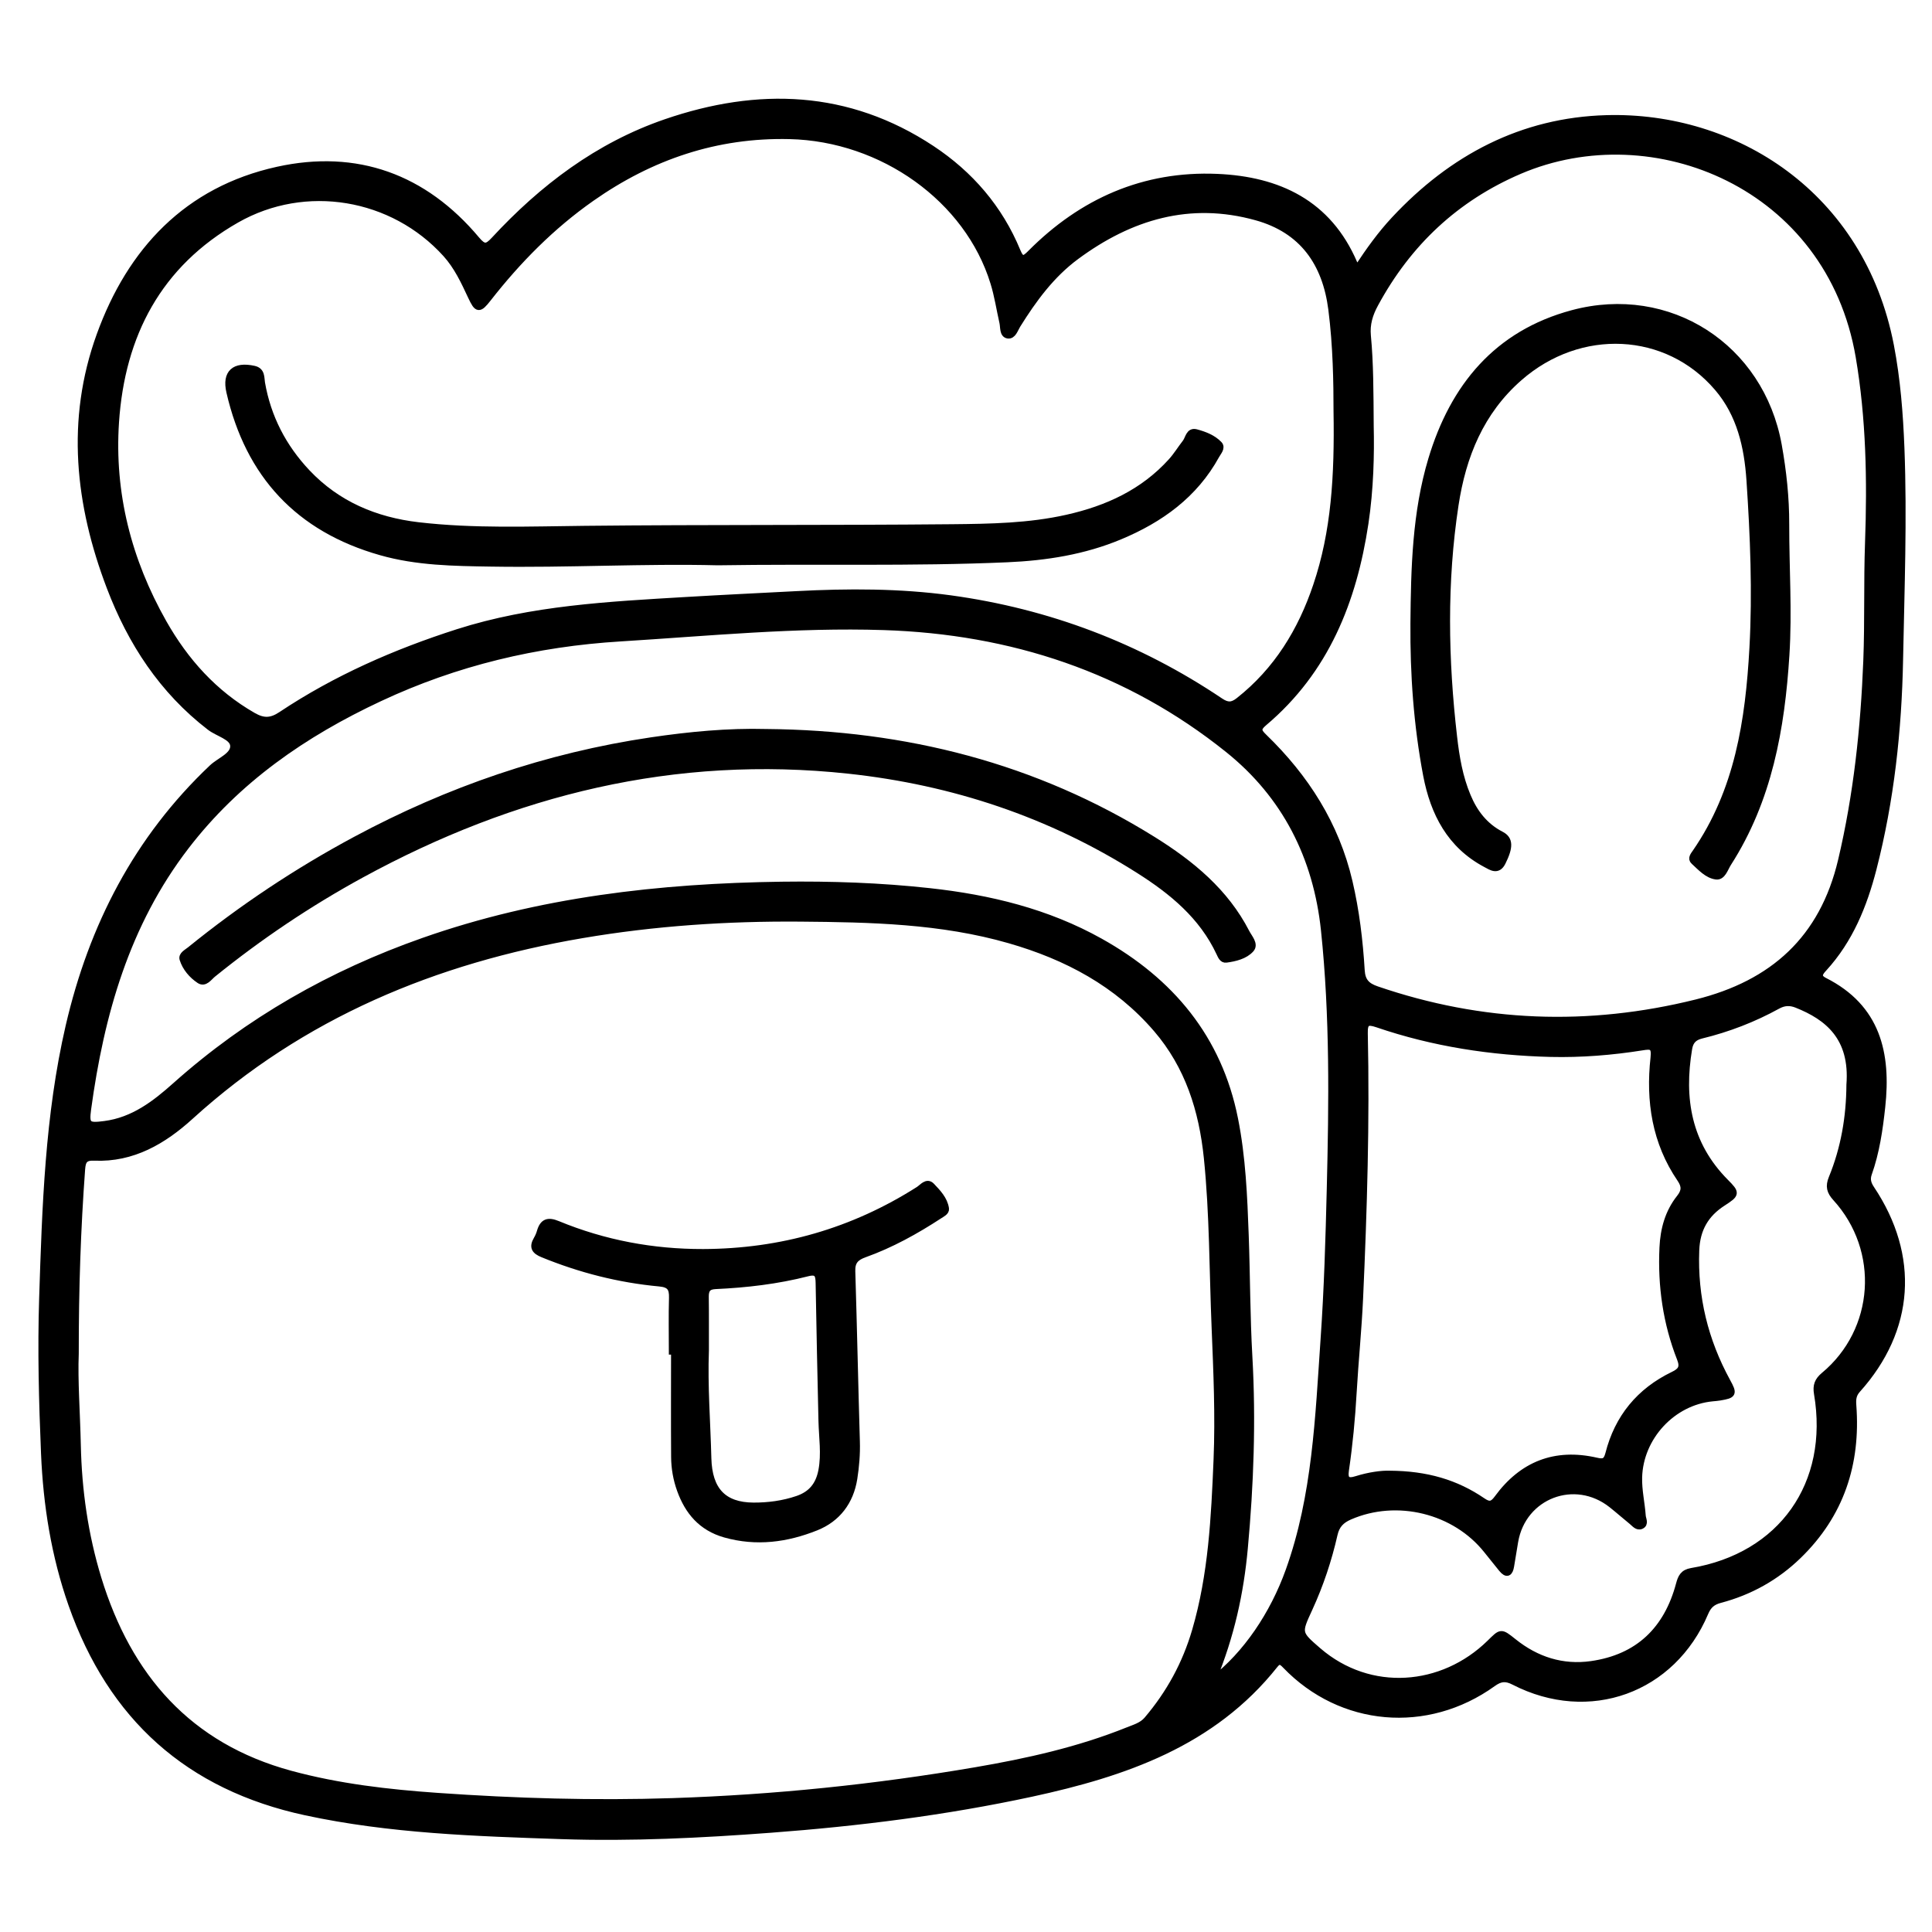 <?xml version="1.0" encoding="utf-8"?>
<!-- Generator: Adobe Illustrator 23.0.0, SVG Export Plug-In . SVG Version: 6.00 Build 0)  -->
<svg version="1.0" xmlns="http://www.w3.org/2000/svg" xmlns:xlink="http://www.w3.org/1999/xlink" x="0px" y="0px"
	 viewBox="0 0 3000 3000" style="enable-background:new 0 0 3000 3000;" xml:space="preserve">
<style type="text/css">
	.st0{stroke:#000000;stroke-width:10;stroke-miterlimit:10;}
</style>
<g id="Layer_1">
</g>
<g id="Layer_2">
	<g>
		<path class="st0" d="M2107.8,416.3c18.3-27.8,36.3-52.8,57.4-75.4c89.2-95.6,198.1-153.5,329.4-157.1
			c198.4-5.5,395.9,117.5,441.3,353c10.1,52.6,14.2,105.6,16.3,159.2c4.2,109.5,0,219-2.1,328.4c-2.1,109.5-13.9,218.4-41.3,324.9
			c-14.6,56.6-36.3,110.1-76.6,154.2c-6.1,6.6-11.4,13.3,0.9,19.5c81.9,41.4,98.4,112.5,89.3,195.8c-3.8,35.3-8.9,70.2-20.8,103.8
			c-3,8.6-1.1,15.5,4.1,23.3c70,104.7,62.1,219-21.5,312c-7,7.8-7.4,15.3-6.7,24.6c6.8,90.5-19.2,169.4-85,233.2
			c-34.4,33.4-75.3,56.2-121.6,68.4c-11.8,3.1-18.3,8.8-23.1,20.2c-50.8,120.2-180.3,167.1-297,107.1c-12.8-6.6-21.1-5.6-32.7,2.7
			c-102.3,73.6-235.7,61.8-322-28c-6.3-6.6-10.2-8.8-16.5-0.8c-96.7,121.8-233.8,168.5-378,199.7c-133.5,28.8-268.9,45.7-405.1,55.9
			c-108,8.1-216.1,13.5-324.3,9.9c-133.1-4.5-266.3-8.7-397.4-36.9c-182.2-39.2-302-147.5-363.5-322.2
			c-26.7-75.9-39.2-154.5-42.6-234.7c-3.4-80.5-5.5-161-2.9-241.5c4.6-141.5,8.9-283,41.1-422.1c36-155.2,105.9-290.9,222.4-401.2
			c11.9-11.3,34.4-19,33.1-34.6c-1.1-13.7-23.9-18.7-36.6-28.5c-73.8-56.8-122.6-131.7-155.2-217.4c-48.9-128.3-63.3-259.5-15.7-391
			C202.5,389,290.8,294.8,430.9,263.9c122.7-27.1,227.7,11,309.1,108c11.2,13.4,16.2,12.6,27.2,0.8c75-81.1,161.4-146.6,266.7-182.8
			c143.3-49.2,282.8-44.9,412.7,40.9c59.8,39.5,105.5,92.4,133.1,159.3c6.2,15,10.8,12.9,20.6,3c79.8-80.3,176.1-123,289.8-118.1
			c95,4.1,172.5,40.4,212.6,133.8C2103.5,410.5,2104.9,411.9,2107.8,416.3z M117.3,2101.8c-1.7,41.7,2.1,91.8,3.2,142
			c1.5,70.6,11.4,139.9,32,207.3c46.8,152.7,140.2,260.4,298.6,303.4c74.8,20.3,151.4,29.1,228.6,34.5
			c121.5,8.5,242.9,12.1,364.7,8.1c157.9-5.2,314.5-21.3,470.1-47.9c80.7-13.8,160.4-31.5,236.7-62.2c10.6-4.3,22-7.3,30-16.7
			c34.7-40.8,59.7-86.5,74.8-138.2c25.4-86.8,29.7-176.2,33.4-265.5c2.8-68.2-0.2-136.5-3-204.7c-3.7-88.1-3.1-176.4-12.1-264.2
			c-7.6-73.9-29.1-142.3-78.5-199.8c-61-70.9-139.5-112.5-228-138c-106.5-30.7-216.2-32.9-325.5-33.8
			c-113.3-0.9-226.3,6.6-338.4,25.7c-228.4,38.9-434.8,124.2-608.3,281.9c-41.6,37.8-89.5,66.2-149,63.6
			c-15.1-0.7-18.4,4.9-19.4,18.1C120.4,1907.9,117.2,2000.5,117.3,2101.8z M2075.7,638.8c0-44.2-0.8-101.5-8.1-158.5
			c-9.2-72-45.1-123.2-116.7-143.1c-103.5-28.8-195.8-1.1-279.9,61.1c-38.5,28.5-66.2,66.4-91.2,106.5c-3.9,6.3-6.9,17.2-14.9,15.8
			c-8-1.4-6.4-12.5-8-19.7c-4.7-20.7-7.8-41.9-14.1-62.1c-39.9-129.8-172.5-224.4-316.6-227.8c-113.8-2.7-215.5,32-307.8,96.8
			c-61.7,43.3-114,96.3-160.3,155.5c-14.2,18.2-16.9,17.7-26.5-2.8c-10.9-23.4-21.7-46.7-39.3-66.2c-82.4-91.1-218.1-114-324.9-53.2
			c-121.5,69.2-178.5,178.8-187.6,314.4c-7.4,110.7,19.4,214.9,74.1,311.5c33.9,59.8,78.6,109.7,139.1,144.4
			c15.9,9.1,27.7,9.1,43.6-1.5c84.8-56.5,177.3-97,274-128c115.3-36.9,235.1-42.8,354.7-49.9c57.2-3.4,114.4-6.1,171.6-9.1
			c80-4.2,159.9-4.3,239.1,6.5c151.6,20.8,291.6,73.8,418.8,159.3c11,7.4,18.3,7.5,28.8-0.8c59.3-46.8,96.8-108.3,120.4-178.5
			C2072.2,825.9,2077.4,739.2,2075.7,638.8z M2128.1,661.7c1,43.2-0.1,97.3-8.2,151c-18.2,120.5-61.2,228.7-157.2,309.7
			c-10.8,9.1-8.8,13.5,0,22c64.8,62.7,111.8,136.1,132.5,224.8c10.6,45.3,16.1,91.3,18.9,137.5c1,16.7,7.9,24.3,23.7,29.7
			c163.5,56,328.6,62.1,496.3,20.5c119.1-29.6,196.3-99.1,225-220.7c24.1-102,35.1-205.5,39.2-309.8c2.4-61.1,0.5-122.4,2.7-183.6
			c3.5-96.8,1.7-193.4-14.5-288.8c-45.4-266.3-319-377.7-526.9-288.7c-99,42.4-173.1,112.1-224.3,206.8
			c-8.6,15.8-13.3,31.2-11.6,49.3C2127.8,564.5,2127.7,607.7,2128.1,661.7z M1883.4,2608.7c51.4-39.3,93.6-101.9,117.9-169.8
			c41.7-116.3,45.9-238.3,54.3-359.6c5.4-77.7,7.7-155.6,9.6-233.5c3.3-134,5-267.8-9-401.3c-12-113.9-60.5-209.5-149.3-280.7
			c-155.6-124.8-336.5-184-534.5-190.4c-136.6-4.4-272.7,9.2-408.9,17.6c-130.8,8-255.4,37.6-374.2,93.3
			c-117.3,54.9-221,126.4-300.7,230.2c-92.5,120.5-132,260.5-152.1,407.8c-3.4,24.9,0.1,26.8,26,23.4c44.7-5.8,78.3-31.8,110.1-60.2
			c113.1-100.9,242.1-174.1,384.8-224.3c180.2-63.4,367-84.5,556.5-87.1c76.5-1,153.2,1.6,229.5,10c93.1,10.2,182.8,31.9,265,77.9
			c109.5,61.2,184,149.9,209,275.4c11.9,59.5,14.4,120.1,16.6,180.5c2.3,63.1,2.1,126.3,5.7,189.2c5.6,99.3,2,198.3-7.1,297.1
			C1926.3,2472.9,1911.8,2540.1,1883.4,2608.7z M2872.1,1684.4c5.7-73.9-34.4-105.4-82.2-124.4c-10.3-4.1-19.5-3.7-29.4,1.7
			c-37.4,20.6-77,35.9-118.5,46c-11.4,2.8-17.4,8.6-19.4,20.5c-13.1,77.9-1.2,148.7,56.8,207.2c17.4,17.5,17.1,18.7-4.1,32.4
			c-26.9,17.3-40.4,40.8-41.7,73.6c-2.8,72.8,13.8,140.4,48.6,204c10.4,18.9,9.4,20.8-11.5,24.3c-3.8,0.6-7.7,1-11.5,1.3
			c-62.2,5.9-112.7,60.6-114.3,123.2c-0.5,20.1,4.2,39.7,5.6,59.5c0.4,5.4,4.9,12.3-2,15.6c-6,2.8-10.5-3.4-14.8-6.9
			c-10.5-8.5-20.6-17.5-31.2-25.9c-57.1-45.3-137.9-14.4-150.1,57.3c-2.1,12.7-4.1,25.4-6.3,38.1c-1.8,10.8-6.2,14-14.2,4.2
			c-7.7-9.5-15.4-19-23-28.6c-49.5-62.5-139.9-84.6-213.2-52.6c-12.8,5.6-20.5,13.3-23.7,27.6c-9,39.6-21.8,78.1-38.8,115.1
			c-17.6,38.2-17.9,38.3,13.7,65.6c80.3,69.2,193.1,59.8,266.3-11.8c17.9-17.5,16.9-18.2,37.1-2.1c35.4,28.4,75.9,41.3,120.7,35
			c73-10.4,117.6-53.8,136.4-124.2c2.9-10.9,6.2-18.1,19.1-20.3c139.9-23.4,219.1-135.4,195.2-275.9c-2.1-12.3,0.8-20.1,10.5-28.2
			c83.8-69.6,92.2-194.5,18.3-275.5c-9.1-10-11.2-18-6-30.8C2863.5,1783.2,2871.8,1734.5,2872.1,1684.4z M2157.8,2288.7
			c57.6,0.3,103.3,14,144.3,42c10.2,7,15.4,6.3,23-4.1c38.4-52.6,89.7-72.9,153.7-58.2c10.9,2.5,15.7,1.5,18.9-10.8
			c14.3-56.3,48.1-97.5,100.5-122.8c12.1-5.8,16.1-11.5,10.7-25.2c-21.7-55.3-29.9-113-27.1-172.3c1.3-28.3,8.5-54.9,26.3-77.3
			c8.2-10.3,8.5-18.2,1.1-29.1c-39-57.1-48.7-121.3-41.3-188.3c2.1-18.8-4.1-18.8-17.8-16.6c-47.1,7.5-94.7,11.3-142.3,10.2
			c-91.8-2.3-182-16-269.1-45.8c-15.6-5.3-20.2-2.9-19.8,14.2c3,137.2-1.1,274.2-7.3,411.2c-2.2,48.8-7.2,97.5-10,146.3
			c-2.3,40.5-6.1,80.8-12,120.9c-2.1,14.5,2.5,18.6,17.1,13.9C2125.8,2290.9,2145.6,2288.2,2157.8,2288.7z"/>
		<path class="st0" d="M1043.6,2098.4c0-27.7-0.6-55.4,0.2-83.1c0.4-14.9-3.4-21.2-20-22.7c-62.5-5.8-122.8-21.2-181-45
			c-12.5-5.1-16.4-11-9.4-23c2.3-3.9,4.1-8.1,5.3-12.4c4.5-15.2,12.5-17.5,27.3-11.4c72.2,29.8,147.8,43.9,225.9,43.7
			c120.7-0.4,232.5-32.2,334.6-97.2c5.9-3.8,12.7-13.4,20-5.8c9.5,10,19.9,20.7,22.1,35.2c0.8,5.2-5.7,8.1-9.9,10.9
			c-36.8,24-75,45.2-116.4,60c-13.5,4.8-19.7,11.4-19.2,26.3c2.7,88.1,4.5,176.3,7.1,264.4c0.6,19.4-1,38.7-4,57.7
			c-5.7,35.7-25.8,62.4-59.1,75.7c-45.5,18.2-92.6,24.6-141.4,10.8c-36.5-10.4-57.4-35.3-69.5-68.9c-5.9-16.3-9-33.7-9.1-51.1
			c-0.4-54.7-0.1-109.4-0.1-164.1C1045.8,2098.4,1044.7,2098.4,1043.6,2098.4z M1095.8,2096.6c-2.1,56,2.4,111.9,3.8,167.9
			c1.3,49.7,24,73.4,70.3,73.7c23,0.1,46.1-2.9,68.4-10.5c21.6-7.4,33.2-21.7,37.5-44.4c4.9-25.9,0.7-51.3,0.1-76.9
			c-1.6-71.4-3.2-142.8-4.4-214.2c-0.2-12.6-2.1-19.3-17.6-15.3c-46.9,12-94.8,17.6-143.1,19.8c-12,0.6-15.3,6-15.2,17
			C1096,2041.3,1095.7,2069,1095.8,2096.6z"/>
		<path class="st0" d="M1114.3,872.8c-112.7-2.9-232.5,4-352.3,2c-57.2-0.9-114.7-1.6-170.5-17.5c-127.8-36.2-205.4-119.9-235-248.7
			c-6.8-29.5,7.5-42.3,37.9-35.6c12.4,2.7,10.8,13.5,12.1,21.5c9.3,53.7,33.4,100,70.5,139.3c46.8,49.5,105.9,74.3,172.5,82.1
			c86,10,172.2,6.5,258.5,5.6c190.1-2,380.2-0.7,570.2-2.5c59.7-0.6,119.7-1.5,178.7-14.8c62.5-14,118.4-39.6,162-87.9
			c8.1-9,14.5-19.6,22-29.2c4.7-6.1,5.3-18.6,16.5-15.6c12.9,3.5,26.2,8.5,35.6,18.4c5.1,5.4-1.5,12-4.4,17.4
			c-33.6,61.2-86.8,99.3-149.5,125.5c-55.9,23.4-115,32.7-175.2,35.3C1416.5,874.6,1268.9,870.4,1114.3,872.8z"/>
		<path class="st0" d="M2195.1,967.7c0.8-85.8,2.8-171.7,27.7-254.5c33.9-112.7,101.6-195.2,219-226.7
			c149.8-40.2,292.4,51.9,319.9,204.7c7.3,40.6,11.7,81.6,11.6,122.9c-0.1,67.6,4.6,135.1,0.3,202.8
			c-7.2,114.5-26.9,225.1-90.2,323.7c-5,7.9-8.7,21.4-18.5,20.1c-13.9-1.8-24.3-13.7-34.7-23.2c-4.9-4.4-0.4-9.6,2.5-13.8
			c66.1-95.6,82.6-205.1,88.8-317.5c4.8-87,1.2-173.8-4.6-260.5c-3.5-52.1-14.9-102.5-50-143.5c-78.4-91.8-213.7-98-307.7-15.6
			c-60.1,52.6-87.8,121.4-99.4,197.7c-18.2,119.8-16.1,239.9-2.2,360.1c3.6,31.6,8.9,62.5,21.2,91.8c10.7,25.7,26.8,46.7,52.2,59.8
			c13.8,7.1,13.8,19.3,2.1,42.9c-7.4,14.9-17.4,7.5-25.9,3c-55.4-29.3-81.1-79.4-92.3-137.9
			C2200.1,1126.1,2194.5,1047.1,2195.1,967.7z"/>
		<path class="st0" d="M1190.2,1137c215,1.9,416.6,52.5,600.3,167c59,36.8,112.2,80.3,144.9,143.9c4.2,8.2,14,18.3,7,26.1
			c-9.3,10.3-24.3,13.9-38.4,15.8c-5.9,0.8-8.2-5.5-10.4-10.1c-26.8-57.3-73.5-95.6-125.1-128.3c-137.8-87.4-288.7-137.5-450.7-155
			c-269.9-29.1-520.3,32.8-756.4,161.6c-81.7,44.6-158.5,96.2-230.8,154.7c-6,4.8-12.4,15.3-21.1,9.4c-11.6-7.8-21.4-19.1-25.7-32.8
			c-2-6.4,6.4-10.4,11.3-14.4c80.3-65.1,165.9-122.1,257-171c144.3-77.5,297-130,459.2-154C1070.4,1141.2,1130,1135.4,1190.2,1137z"
			/>
	</g>
</g>
</svg>
